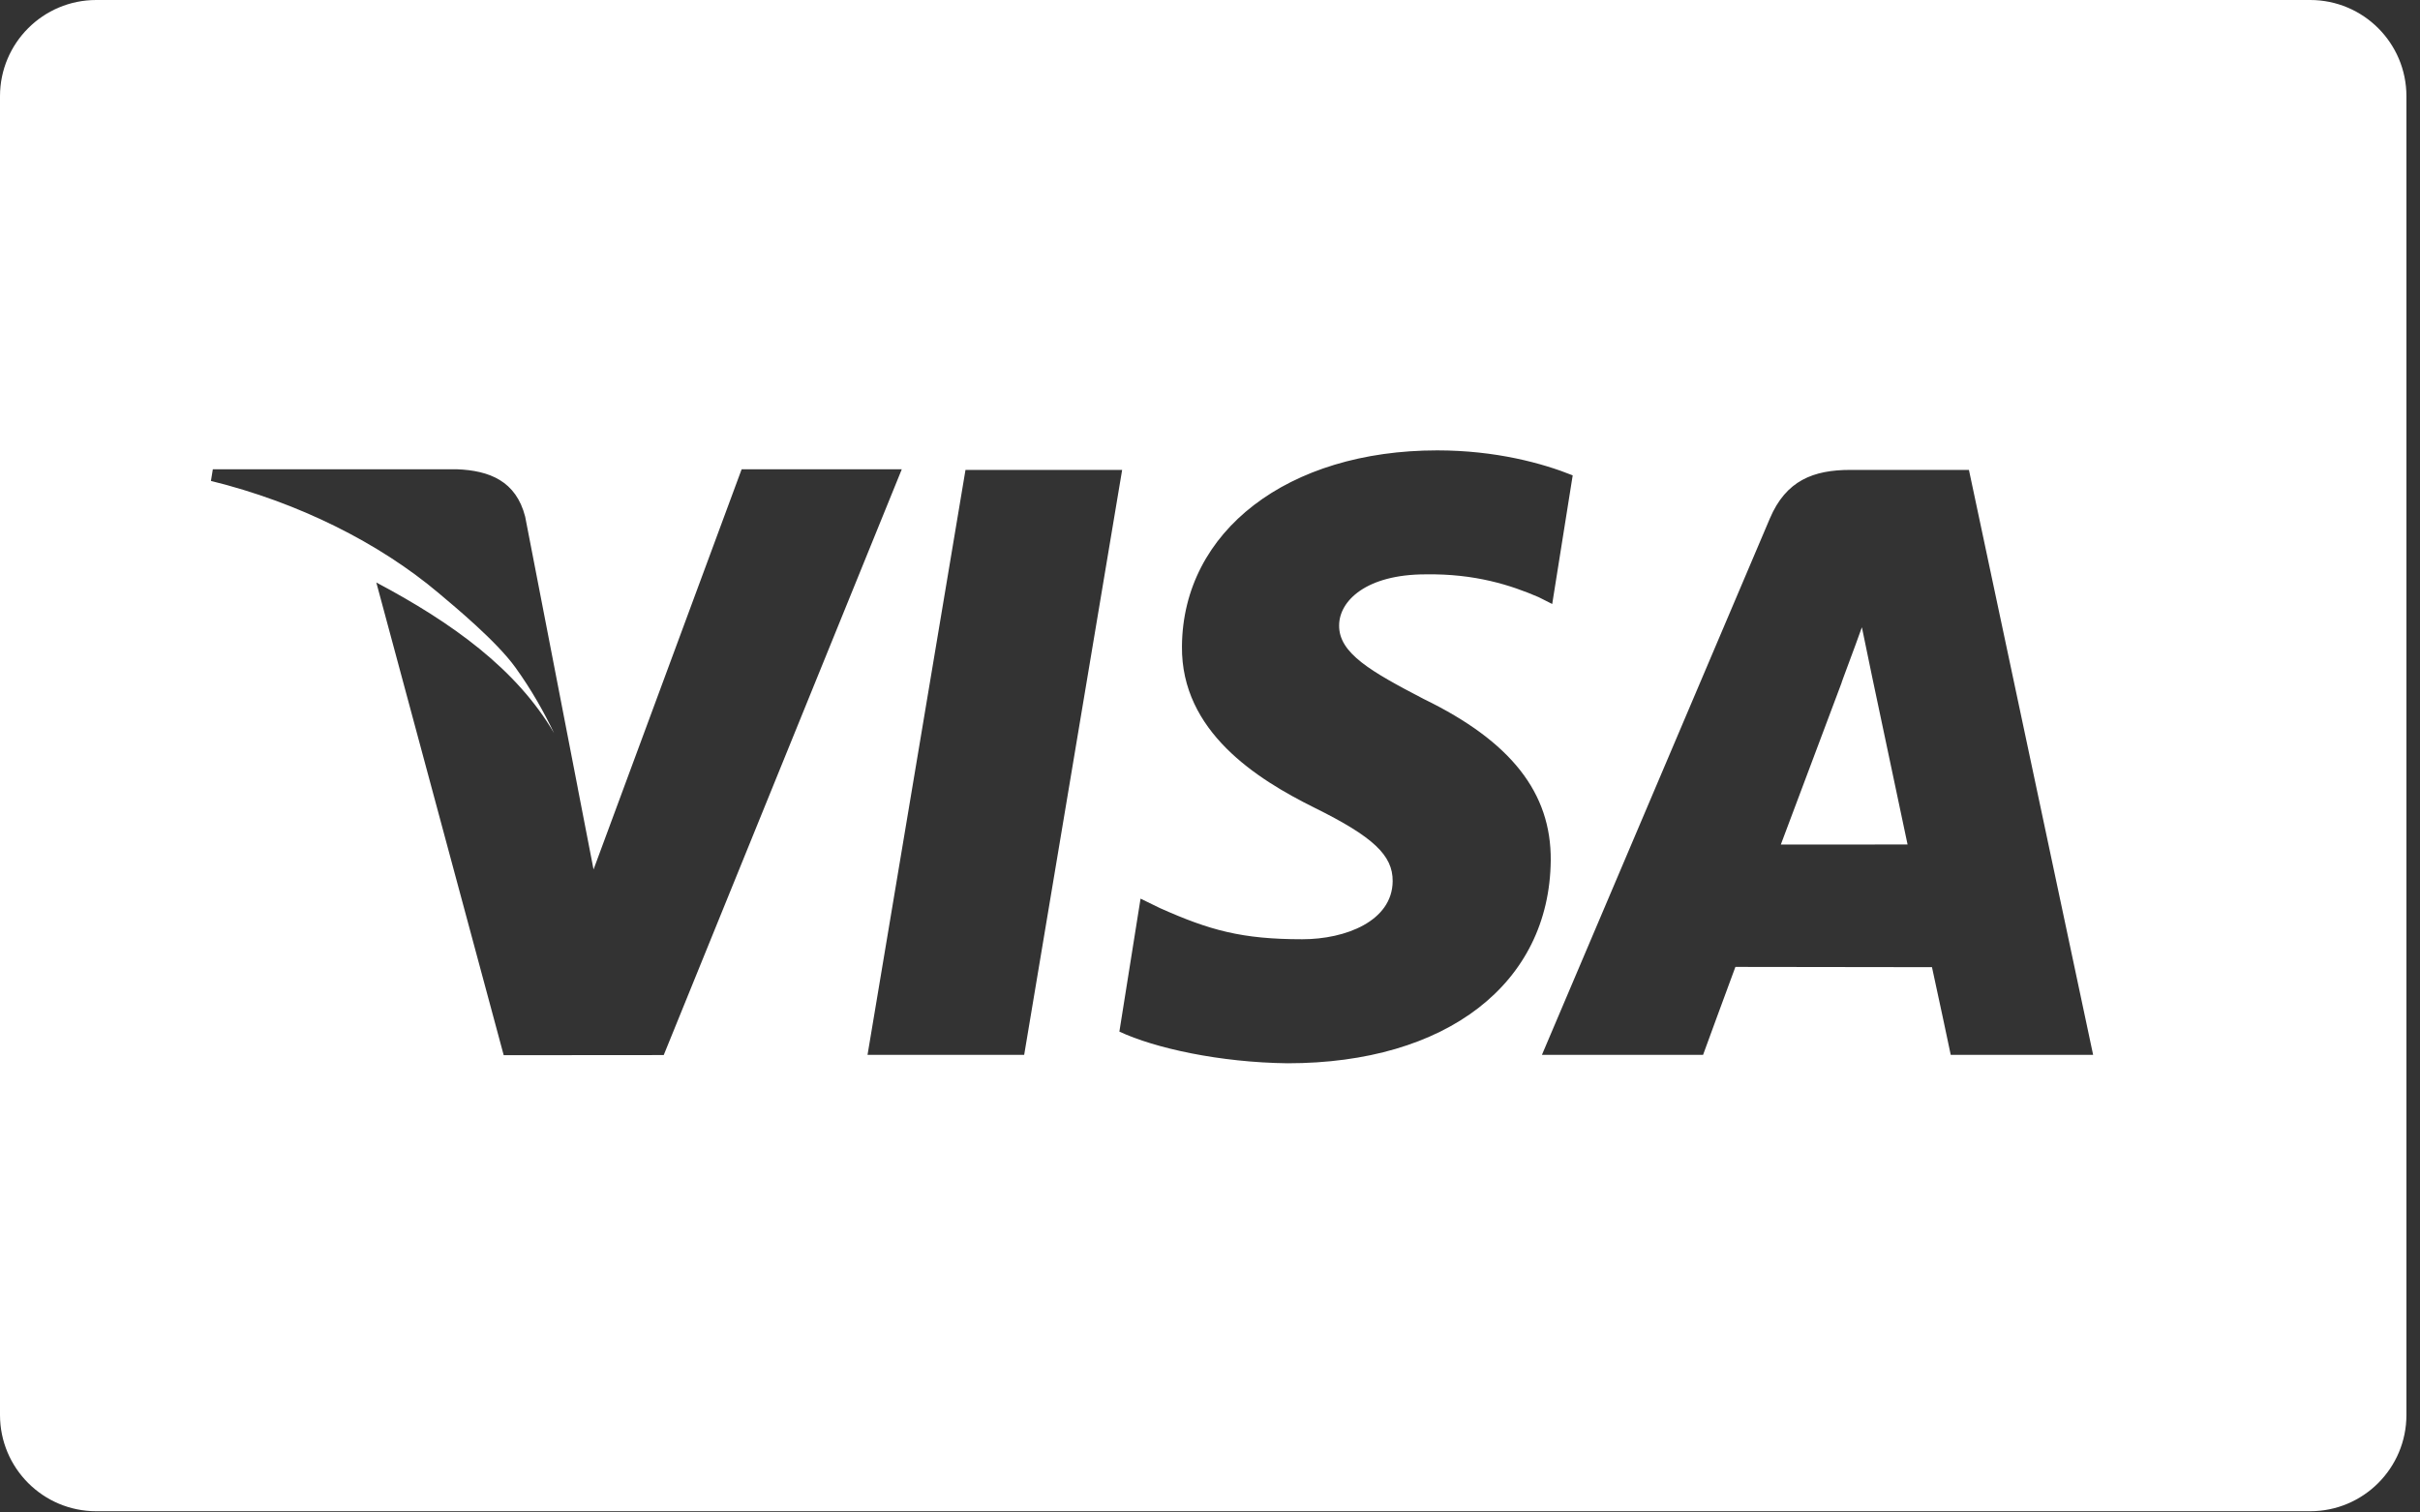 <svg width="56" height="35" viewBox="0 0 56 35" fill="none" xmlns="http://www.w3.org/2000/svg">
<rect x="0" y="0" width="56" height="35" fill="#333333" stroke="none"/>
<path d="M2.227 0C0.998 0 0 0.997 0 2.227V32.743C0 33.974 0.998 34.971 2.227 34.971H53.459C54.688 34.971 55.686 33.974 55.686 32.743V2.227C55.686 0.997 54.688 0 53.459 0H2.227ZM33.258 10.422C34.614 10.422 35.7 10.721 36.393 11L35.919 13.977L35.606 13.819C34.961 13.54 34.132 13.273 32.989 13.291C31.62 13.291 30.988 13.902 30.988 14.473C30.98 15.117 31.727 15.541 32.949 16.177C34.965 17.157 35.898 18.346 35.885 19.91C35.857 22.762 33.472 24.605 29.797 24.605C28.23 24.587 26.719 24.255 25.903 23.872L26.393 20.795L26.844 21.015C27.992 21.527 28.736 21.735 30.135 21.735C31.14 21.735 32.218 21.314 32.227 20.393C32.233 19.792 31.776 19.363 30.415 18.69C29.089 18.032 27.331 16.931 27.351 14.957C27.371 12.286 29.804 10.422 33.258 10.422ZM4.925 10.859H10.568C11.328 10.887 11.942 11.132 12.153 11.957L13.37 18.235C13.37 18.236 13.37 18.238 13.37 18.239L13.735 20.12L17.162 10.859H20.868L15.359 24.415L11.656 24.418L8.708 13.479C10.462 14.409 11.955 15.484 12.82 16.963C12.597 16.495 12.303 15.967 11.927 15.446C11.489 14.839 10.544 14.056 10.149 13.723C8.772 12.562 6.901 11.625 4.881 11.129L4.925 10.859ZM22.342 10.874H25.967L23.7 24.41H20.075L22.342 10.874ZM42.816 10.874H45.562L48.436 24.41H45.141C45.141 24.41 44.813 22.855 44.707 22.381C44.189 22.381 40.566 22.375 40.158 22.375C40.02 22.742 39.41 24.41 39.41 24.41H35.681L40.955 11.999C41.329 11.117 41.965 10.874 42.816 10.874ZM43.085 14.515C42.907 15.018 42.596 15.831 42.617 15.796C42.617 15.796 41.501 18.771 41.209 19.544L44.142 19.542C43.869 18.252 43.597 16.961 43.324 15.671L43.085 14.515V14.515Z" fill="white"/>
</svg>
